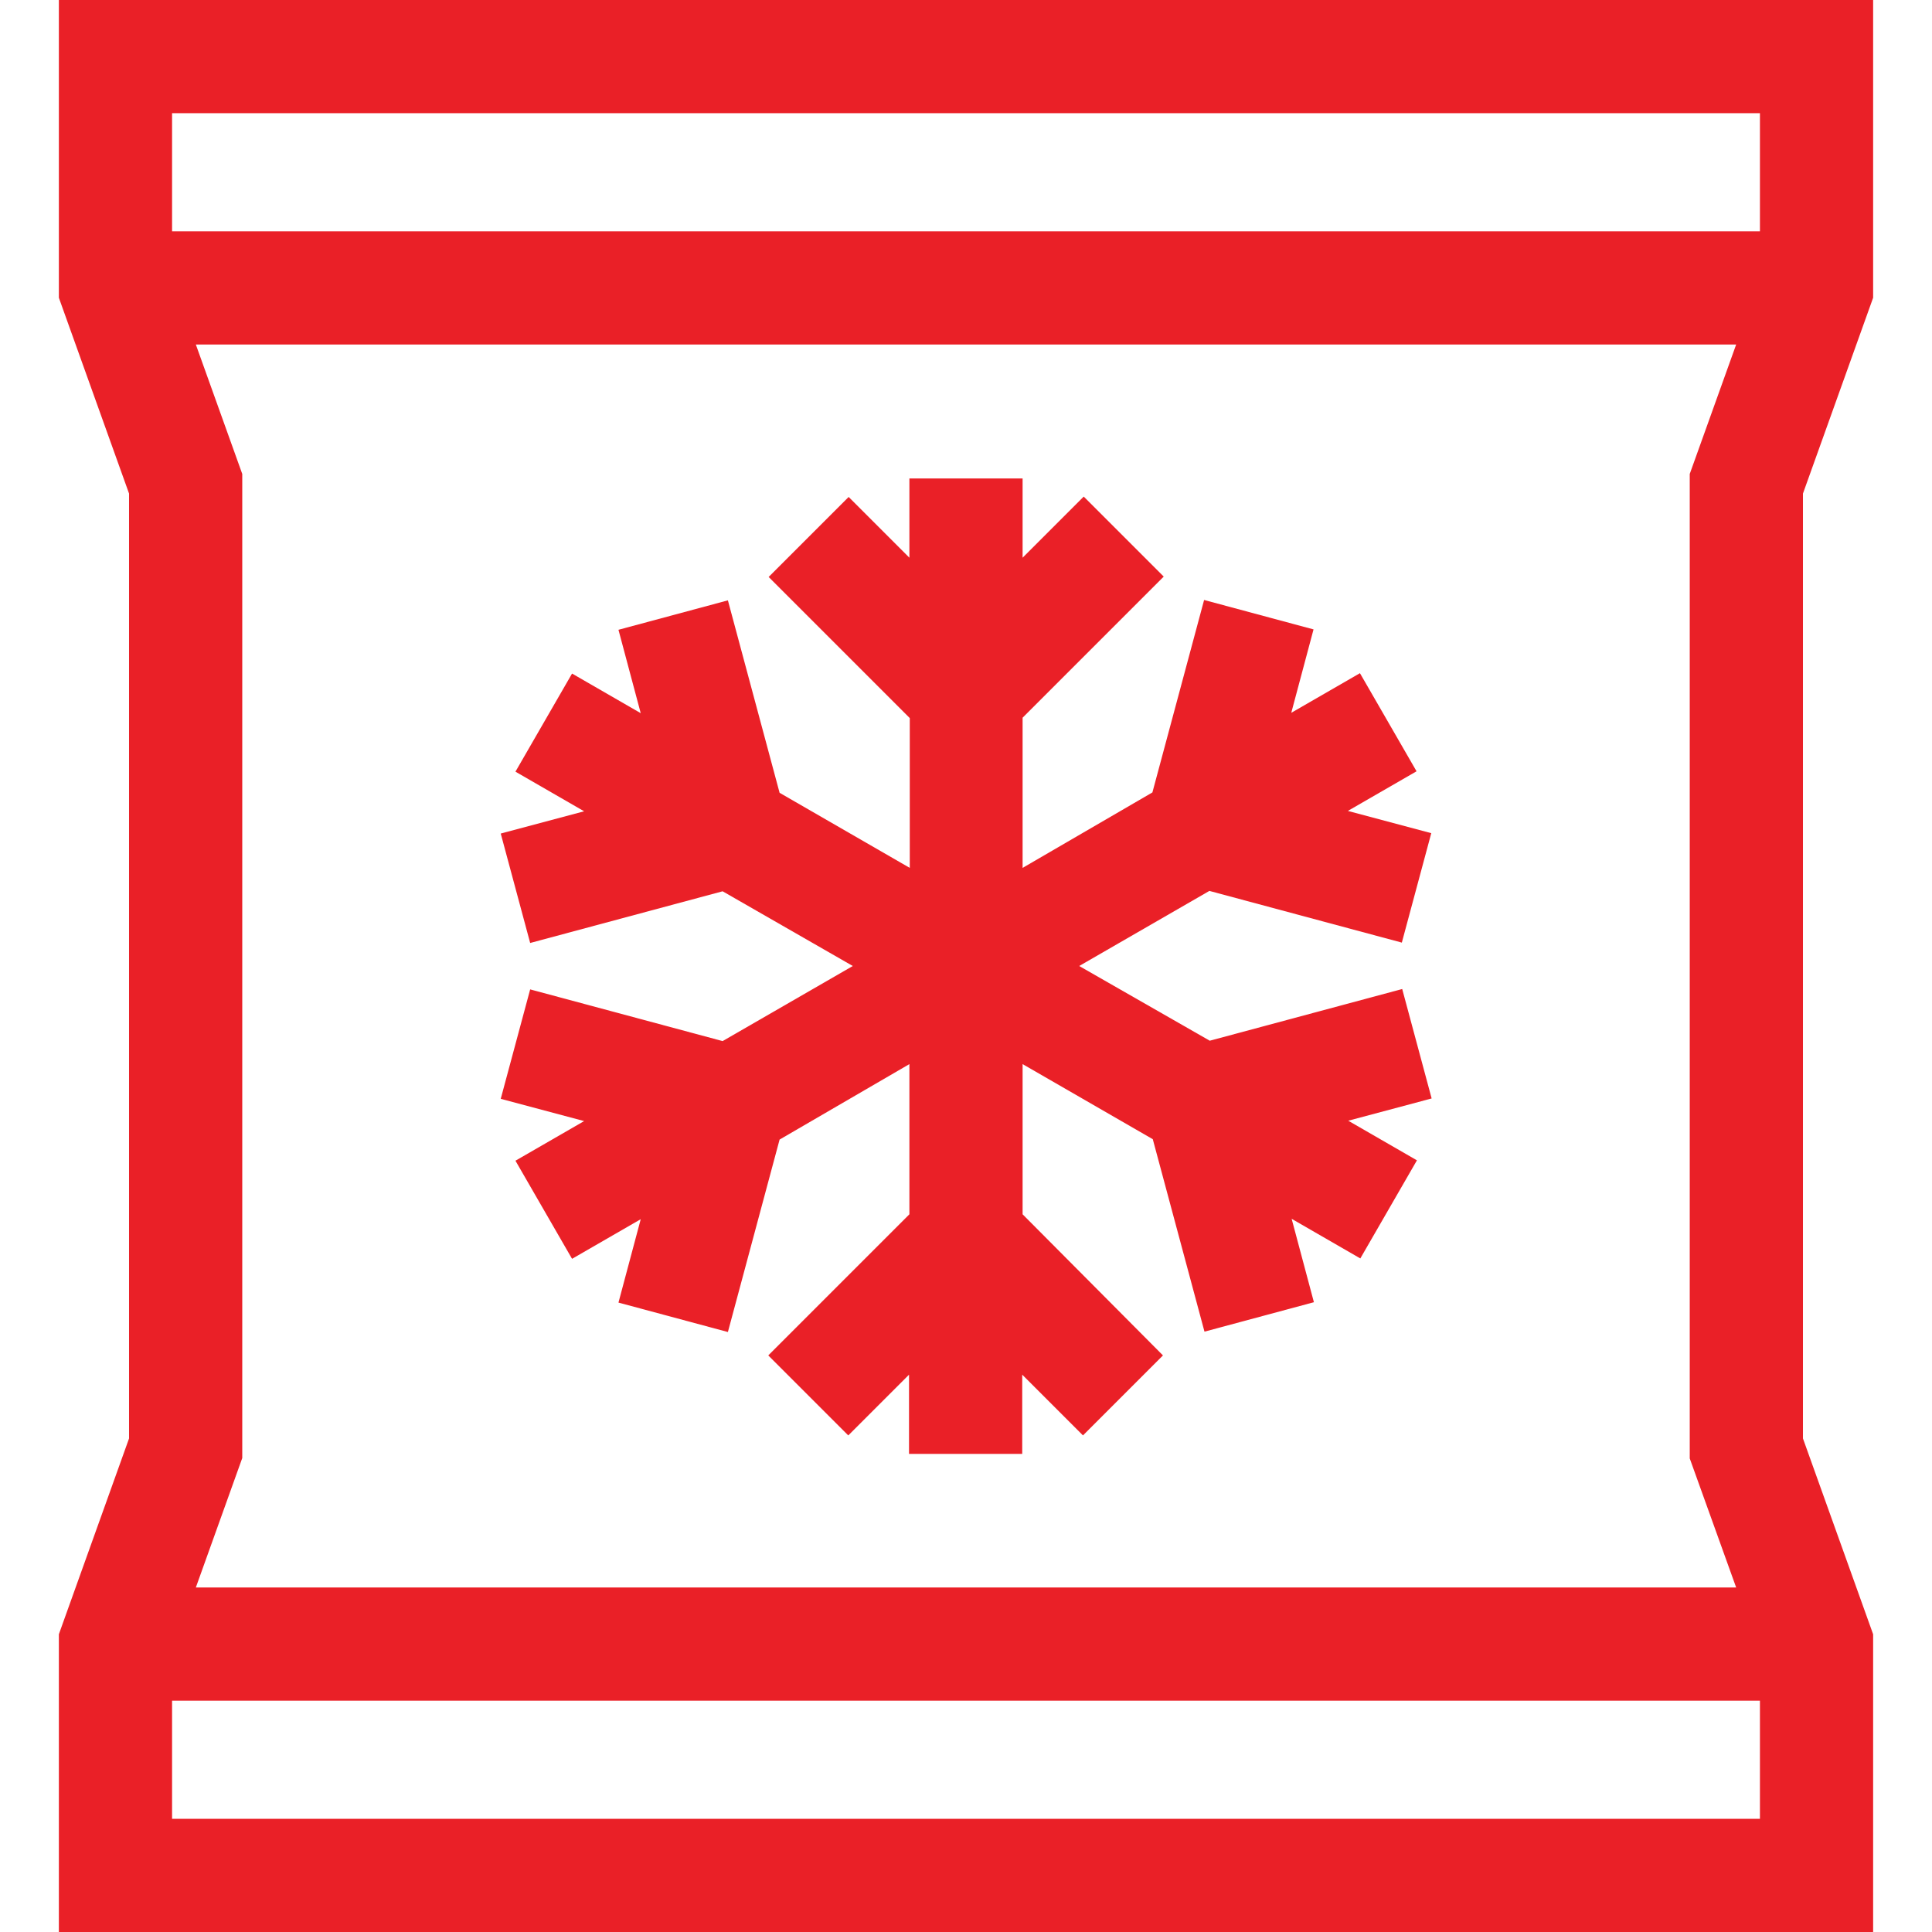 <?xml version="1.0" encoding="utf-8"?>
<!-- Generator: Adobe Illustrator 23.1.0, SVG Export Plug-In . SVG Version: 6.00 Build 0)  -->
<svg version="1.1" id="Capa_1" xmlns="http://www.w3.org/2000/svg" xmlns:xlink="http://www.w3.org/1999/xlink" x="0px" y="0px"
	 viewBox="0 0 512 512" style="enable-background:new 0 0 512 512;" xml:space="preserve">
<style type="text/css">
	.st0{fill:#EA2027;}
</style>
<g>
	<path class="st0" d="M496.4,78.9V0H15.6v78.9l18.6,51.9v250.4l-18.6,51.9V512h480.8v-78.9l-18.6-51.9V130.8L496.4,78.9z
		 M460.1,420.7H51.9l12.3-34.3V125.6L51.9,91.3h408.2l-12.3,34.3v260.9L460.1,420.7z M466.4,30v31.3H45.6V30H466.4z M45.6,482v-31.3
		h420.8V482H45.6z"/>
	<path class="st0" d="M320.5,236.1l51,13.7l7.8-29l-22.1-5.9l18.2-10.5l-15-26l-18.2,10.5l5.9-22.1l-29-7.8l-13.7,51L271,230v-39.8
		l37.4-37.4l-21.2-21.2L271,147.8v-21h-30v21l-16.1-16.1l-21.2,21.2l37.4,37.4V230l-34.5-19.9l-13.7-51l-29,7.8l5.9,22.1l-18.2-10.5
		l-15,26l18.2,10.5l-22.1,5.9l7.8,29l51-13.7L226,256l-34.5,19.9l-51-13.7l-7.8,29l22.1,5.9l-18.2,10.5l15,26l18.2-10.5l-5.9,22.1
		l29,7.8l13.7-51L241,282v39.8l-37.4,37.4l21.2,21.2l16.1-16.1v21h30v-21l16.1,16.1l21.2-21.2L271,321.8V282l34.5,19.9l13.7,51
		l29-7.8l-5.9-22.1l18.2,10.5l15-26l-18.2-10.5l22.1-5.9l-7.8-29l-51,13.7L286,256L320.5,236.1z"/>
</g>
</svg>
